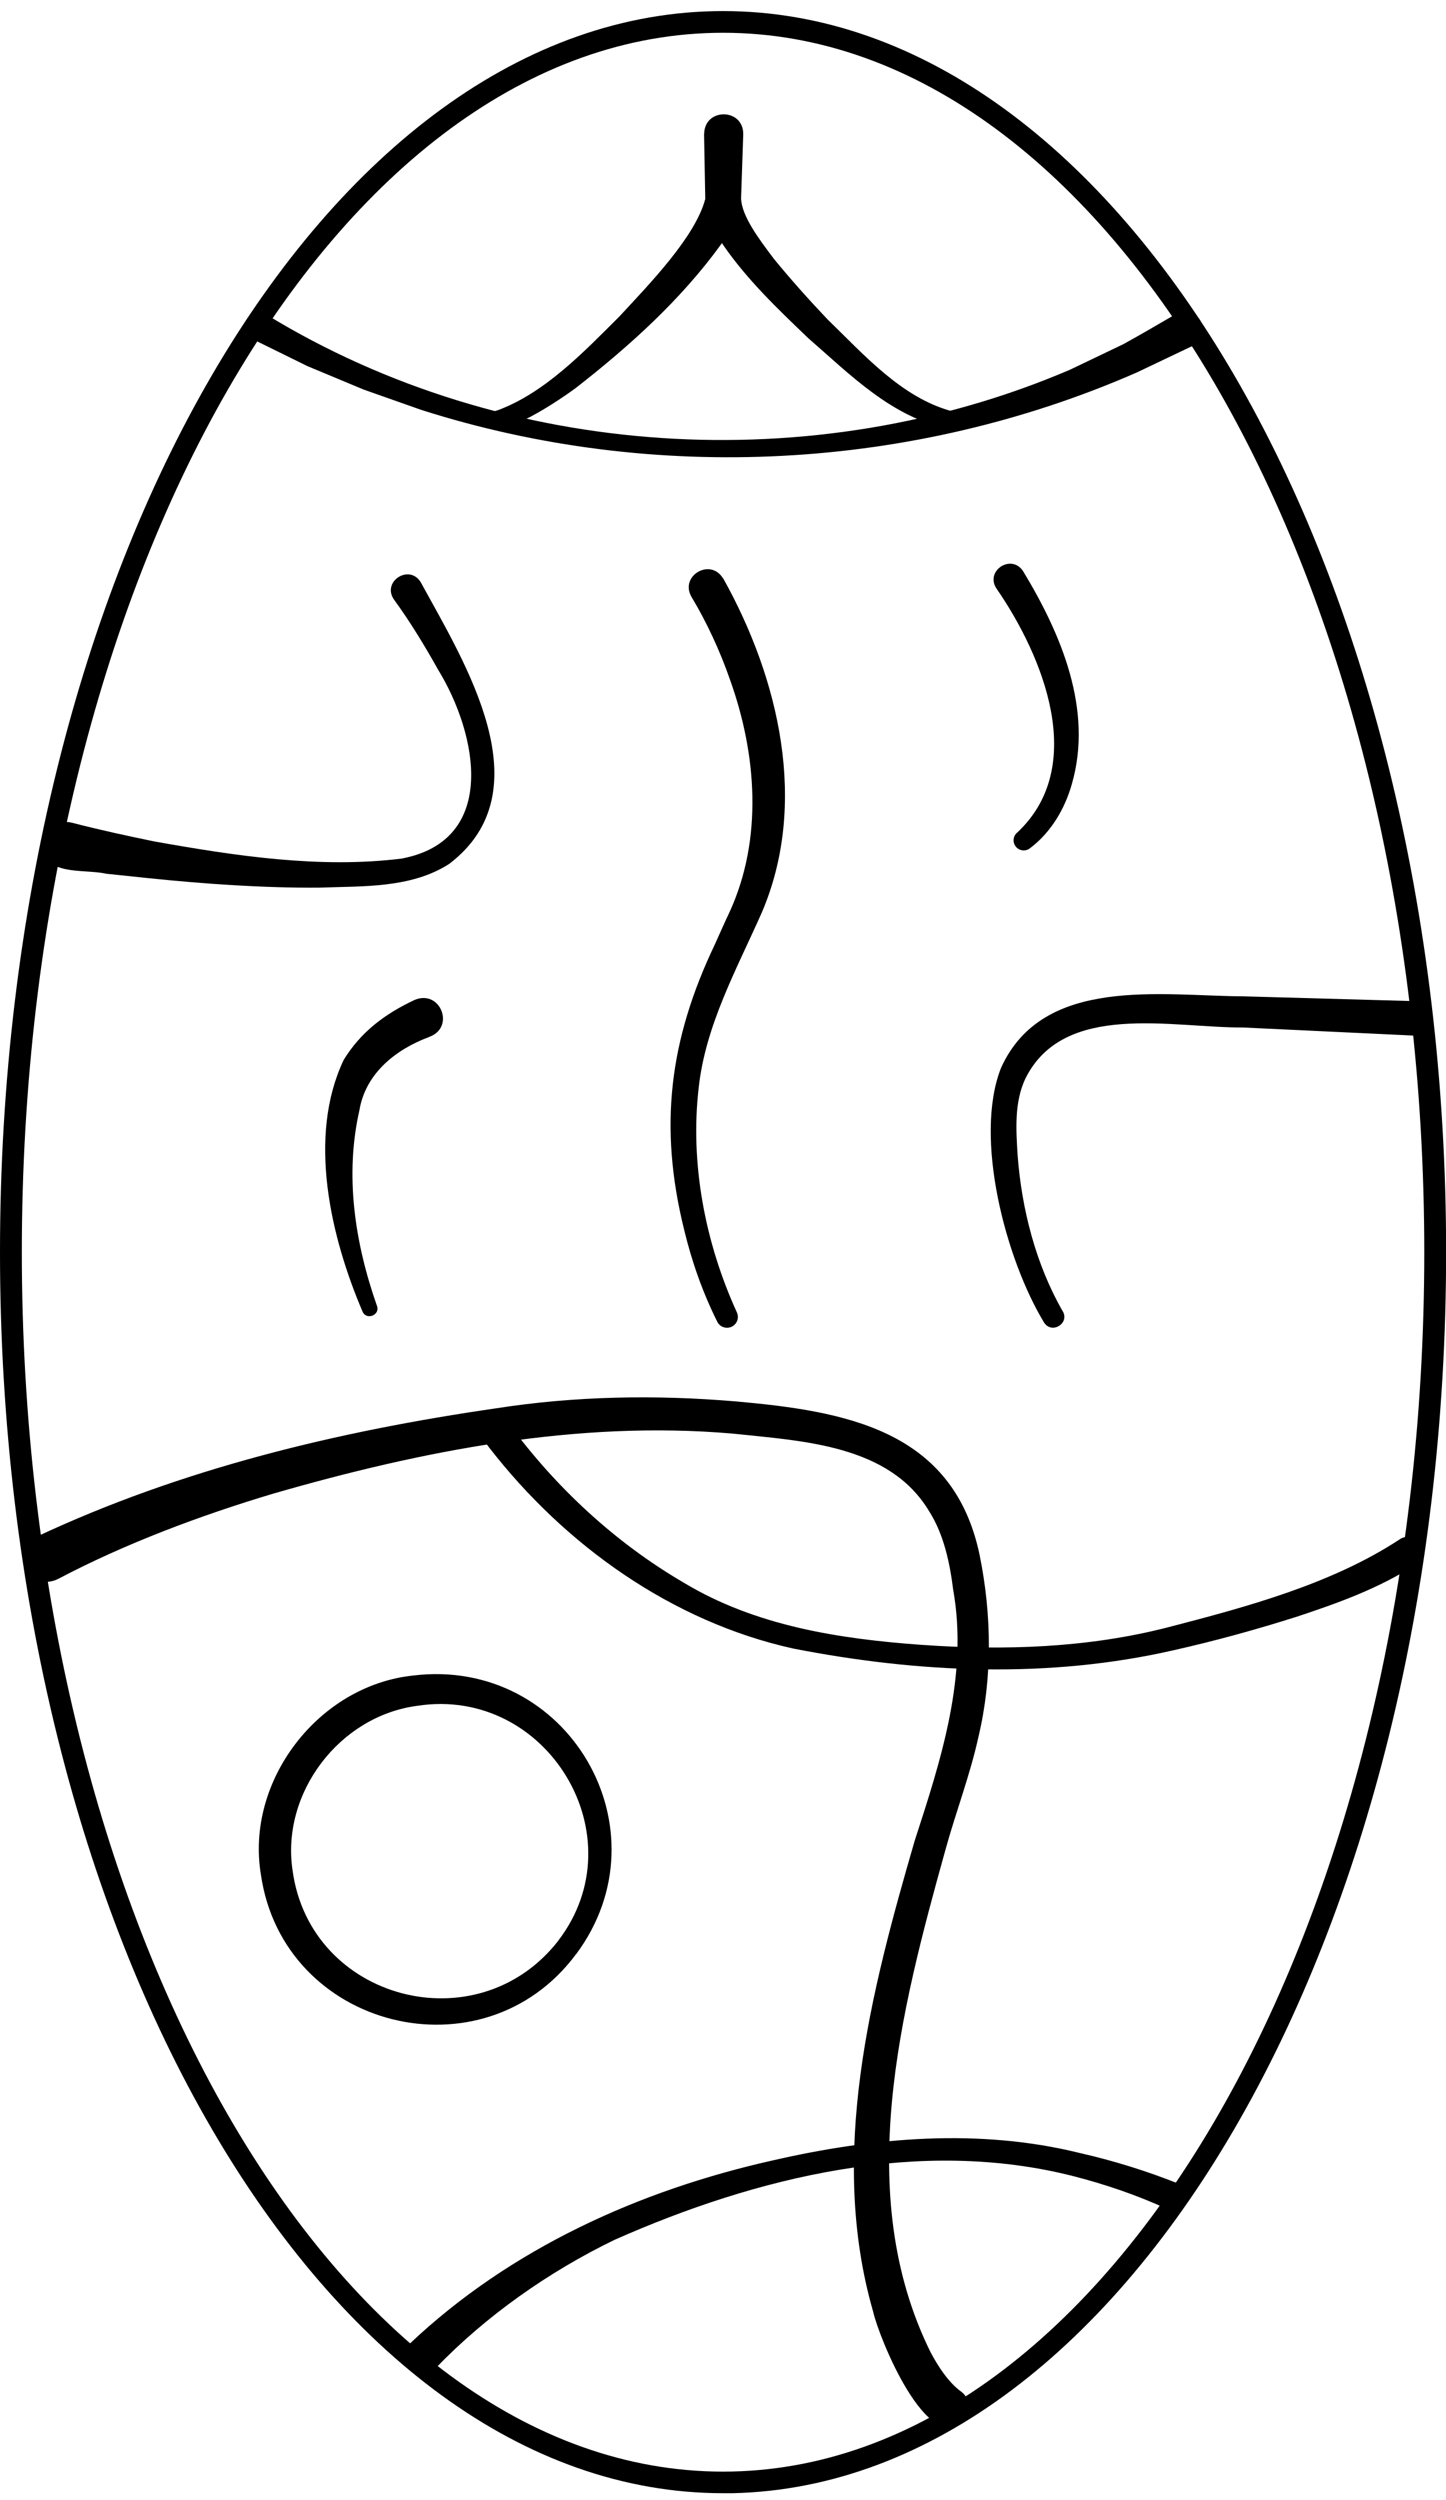 <svg width="81" height="140" viewBox="0 0 81 140" fill="none" xmlns="http://www.w3.org/2000/svg">
<g clip-path="url(#clip0_575_1089)">
<path d="M40.509 32.385C43.645 38 45.29 45.011 42.667 51.118C41.255 54.301 39.525 57.406 39.14 60.9C38.644 65.153 39.5 69.601 41.273 73.483C41.42 73.787 41.292 74.152 40.986 74.297C40.686 74.437 40.326 74.316 40.179 74.018C39.36 72.377 38.754 70.652 38.326 68.878C36.89 63.081 37.489 58.245 40.044 52.886C40.228 52.479 40.692 51.434 40.882 51.045C42.74 46.962 42.386 42.241 40.9 38.085C40.338 36.462 39.586 34.84 38.73 33.418C38.064 32.252 39.788 31.219 40.503 32.391L40.509 32.385Z" fill="black"/>
<path d="M24.033 58.074C22.181 58.761 20.475 60.104 20.133 62.176C19.307 65.803 19.87 69.588 21.117 73.131C21.306 73.641 20.53 73.957 20.31 73.453C18.537 69.303 17.198 63.682 19.252 59.356C20.212 57.783 21.575 56.768 23.238 55.99C24.681 55.401 25.513 57.546 24.039 58.068L24.033 58.074Z" fill="black"/>
<path d="M32.262 109.441C27.059 116.434 15.877 113.615 14.618 104.999C13.731 99.755 17.809 94.397 23.134 93.831C31.828 92.768 37.458 102.478 32.268 109.441H32.262ZM31.259 108.693C35.765 102.848 30.648 94.397 23.366 95.527C19.001 96.104 15.73 100.43 16.391 104.756C17.381 112.011 26.729 114.484 31.259 108.699V108.693Z" fill="black"/>
<path d="M57.309 31.984C59.449 35.514 61.24 39.749 60.042 43.905C59.657 45.272 58.887 46.609 57.688 47.508C57.438 47.697 57.083 47.648 56.894 47.399C56.704 47.156 56.753 46.803 56.991 46.615C60.947 42.903 58.434 36.748 55.818 32.956C55.163 31.966 56.655 30.988 57.309 31.984Z" fill="black"/>
<path d="M40.503 139.62C18.17 139.62 0 108.444 0 70.123C0 31.802 18.17 0.62 40.503 0.62C62.836 0.62 81.006 31.796 81.006 70.123C81.006 108.45 62.836 139.626 40.503 139.626V139.62ZM40.503 1.835C18.842 1.835 1.223 32.47 1.223 70.123C1.223 107.776 18.842 138.411 40.503 138.411C62.164 138.411 79.783 107.776 79.783 70.123C79.783 32.47 62.158 1.835 40.503 1.835Z" fill="black"/>
<path d="M23.574 32.616C26.038 37.125 30.55 44.288 25.157 48.383C23.011 49.757 20.303 49.617 17.894 49.708C14.74 49.732 11.475 49.501 8.332 49.179L5.954 48.93C4.701 48.639 2.304 49.106 2.396 47.211C2.476 46.409 3.289 45.862 4.065 46.081C5.581 46.475 7.11 46.804 8.638 47.12C13.175 47.928 17.919 48.651 22.504 48.08C27.945 47.047 26.735 41.08 24.54 37.501C23.788 36.158 22.969 34.81 22.07 33.576C21.367 32.568 22.938 31.553 23.574 32.616Z" fill="black"/>
<path d="M58.484 74.061C56.344 70.537 54.528 63.719 56.075 59.8C58.417 54.623 65.038 55.772 69.684 55.796L79.197 56.063C79.729 56.076 80.151 56.519 80.138 57.054C80.126 57.595 79.668 58.014 79.124 57.99L69.635 57.54C65.655 57.564 59.59 56.057 57.438 60.402C56.815 61.726 56.913 63.239 57.004 64.691C57.224 67.687 58.025 70.804 59.511 73.398C59.963 74.079 58.93 74.753 58.484 74.061Z" fill="black"/>
<path d="M2.042 86.06C10.179 82.245 18.946 80.148 27.787 78.866C32.231 78.174 36.731 78.101 41.194 78.477C47.363 79.024 53.415 80.069 54.876 87.087C55.555 90.423 55.598 93.935 54.815 97.24C54.338 99.421 53.544 101.463 52.957 103.602C50.438 112.655 47.76 122.875 52.125 131.721C52.59 132.602 53.171 133.441 53.819 133.915C54.332 134.279 54.442 134.996 54.063 135.494C51.991 137.724 49.227 130.883 48.916 129.473C46.378 120.681 48.775 111.567 51.233 103.097C52.712 98.546 54.253 93.831 53.391 89.007C53.207 87.525 52.865 85.927 52.07 84.669C49.845 80.902 44.984 80.701 41.041 80.282C32.341 79.529 23.642 81.242 15.333 83.636C11.225 84.863 7.025 86.437 3.271 88.412C1.712 89.22 0.446 86.899 2.042 86.06Z" fill="black"/>
<path d="M28.086 79.529C28.391 79.474 28.428 79.62 28.514 79.736C31.137 83.302 34.474 86.401 38.314 88.637C42.325 91.055 47.001 91.778 51.617 92.112C56.276 92.44 60.977 92.282 65.477 91.116C69.867 89.98 74.592 88.698 78.365 86.231C78.744 85.945 79.294 86.03 79.569 86.419C79.838 86.808 79.734 87.343 79.337 87.598C77.203 88.971 74.941 89.773 72.673 90.526C70.398 91.249 68.106 91.881 65.783 92.404C58.746 94.02 51.464 93.692 44.434 92.319C37.623 90.812 31.638 86.522 27.413 81.078L27.138 80.714C26.71 80.307 27.425 79.602 27.896 79.565L28.086 79.535V79.529Z" fill="black"/>
<path d="M22.945 131.254C28.582 125.919 35.833 122.644 43.334 120.973C48.922 119.691 54.852 119.175 60.471 120.566C62.347 120.991 64.194 121.562 65.997 122.279C66.401 122.437 66.59 122.893 66.431 123.288C66.266 123.701 65.777 123.896 65.374 123.701C63.705 122.936 61.95 122.334 60.153 121.872C51.545 119.667 42.374 121.909 34.42 125.433C30.734 127.219 27.212 129.698 24.4 132.621C23.489 133.629 21.967 132.232 22.945 131.254Z" fill="black"/>
<path d="M14.93 17.621C28.276 25.781 45.571 26.85 59.932 20.707L62.928 19.273C63.894 18.739 64.854 18.18 65.802 17.627C66.285 17.311 66.945 17.457 67.238 17.955C67.538 18.459 67.336 19.115 66.804 19.371L63.692 20.853C51.147 26.352 36.652 27.117 23.599 22.955L20.377 21.819L17.216 20.501L14.141 18.988C13.181 18.483 13.97 17.049 14.93 17.627V17.621Z" fill="black"/>
<path d="M27.835 22.992C30.501 22.02 32.683 19.729 34.689 17.73C36.401 15.883 38.974 13.234 39.512 11.119C39.512 11.119 39.439 7.486 39.445 7.48C39.482 6.021 41.646 6.052 41.634 7.516L41.511 11.15V11.077C41.524 12.073 42.508 13.38 43.358 14.504C44.299 15.652 45.308 16.782 46.341 17.87C48.377 19.844 50.499 22.263 53.299 23.022C53.947 23.107 53.843 24.091 53.176 24.018C49.979 23.399 47.619 20.974 45.271 18.933C43.578 17.311 41.872 15.688 40.527 13.744C40.069 13.063 39.598 12.225 39.506 11.186V11.131L39.439 7.498L41.628 7.516L41.499 11.131V11.192C41.334 12.28 40.845 12.985 40.405 13.665C38.155 16.776 35.263 19.383 32.237 21.74C31.626 22.19 27.835 24.869 27.474 23.599C27.401 23.332 27.566 23.058 27.829 22.986L27.835 22.992Z" fill="black"/>
</g>
<defs>
<clipPath id="clip0_575_1089">
<rect width="81" height="139" fill="white" transform="translate(0 0.62)"/>
</clipPath>
</defs>
</svg>
